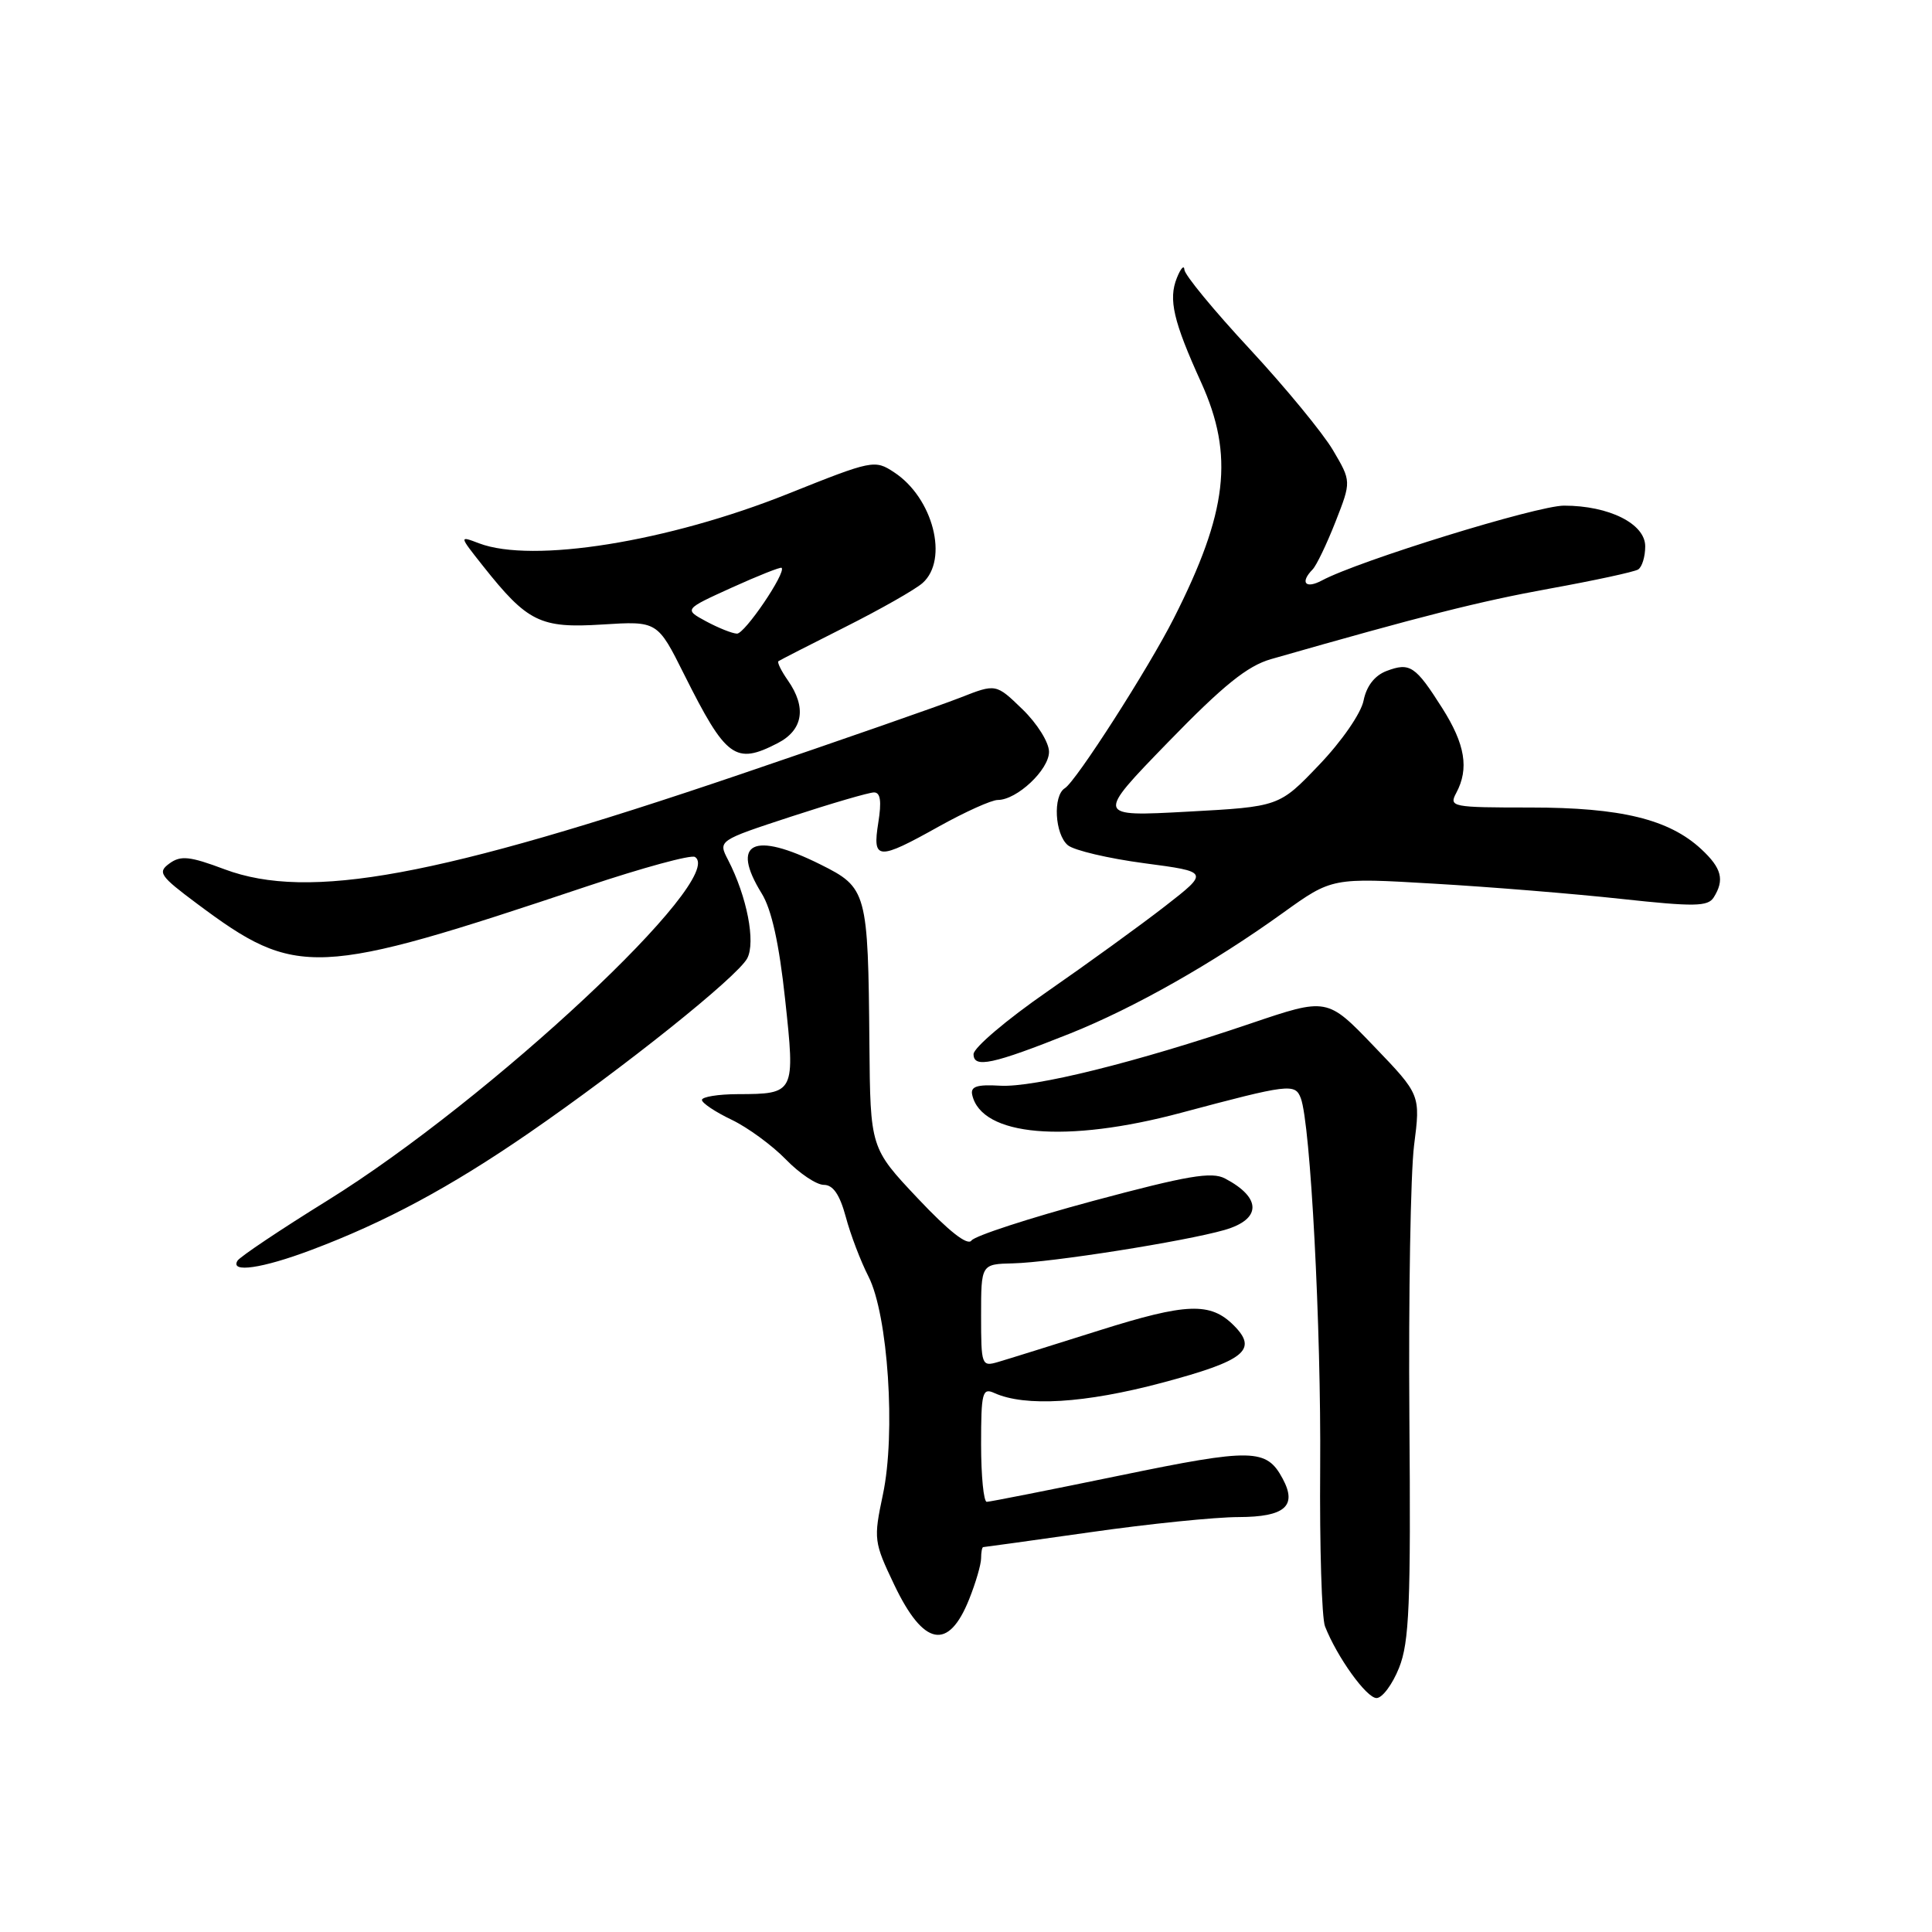 <?xml version="1.0" encoding="UTF-8" standalone="no"?>
<!DOCTYPE svg PUBLIC "-//W3C//DTD SVG 1.1//EN" "http://www.w3.org/Graphics/SVG/1.1/DTD/svg11.dtd" >
<svg xmlns="http://www.w3.org/2000/svg" xmlns:xlink="http://www.w3.org/1999/xlink" version="1.1" viewBox="0 0 256 256">
 <g >
 <path fill="currentColor"
d=" M 185.38 221.00 C 186.74 217.60 186.95 212.61 186.75 187.75 C 186.63 171.66 186.91 155.48 187.37 151.78 C 188.23 145.06 188.23 145.06 182.04 138.62 C 175.86 132.18 175.86 132.18 165.68 135.63 C 150.54 140.77 137.01 144.13 132.50 143.86 C 129.46 143.68 128.58 143.97 128.82 145.06 C 130.03 150.56 141.27 151.53 156.50 147.45 C 170.80 143.63 171.61 143.53 172.36 145.51 C 173.65 148.87 175.07 175.91 174.93 194.50 C 174.85 204.95 175.14 214.40 175.57 215.50 C 177.17 219.58 181.07 225.00 182.40 225.00 C 183.16 225.00 184.50 223.20 185.38 221.00 Z  M 128.42 211.90 C 129.29 209.73 130.00 207.29 130.00 206.48 C 130.00 205.67 130.13 205.00 130.28 205.00 C 130.43 205.00 136.84 204.11 144.53 203.02 C 152.21 201.92 161.04 201.02 164.14 201.02 C 170.25 201.00 171.91 199.56 169.97 195.95 C 167.82 191.92 165.98 191.88 148.35 195.52 C 139.08 197.43 131.16 199.00 130.75 199.00 C 130.34 199.00 130.00 195.58 130.00 191.39 C 130.00 184.51 130.17 183.86 131.75 184.58 C 135.85 186.43 143.74 185.95 153.99 183.22 C 164.94 180.30 166.73 178.87 163.48 175.62 C 160.38 172.52 157.22 172.64 145.68 176.28 C 139.53 178.22 133.49 180.11 132.25 180.47 C 130.07 181.11 130.00 180.92 130.00 174.32 C 130.00 167.50 130.00 167.50 134.25 167.40 C 139.30 167.28 156.94 164.50 162.25 162.98 C 167.16 161.57 167.20 158.72 162.33 156.16 C 160.56 155.22 157.36 155.77 144.83 159.13 C 136.40 161.40 129.15 163.76 128.72 164.38 C 128.21 165.10 125.72 163.15 121.63 158.81 C 115.32 152.12 115.32 152.12 115.20 138.31 C 115.03 118.14 114.88 117.62 108.72 114.55 C 99.82 110.11 96.75 111.62 100.93 118.39 C 102.24 120.50 103.24 125.04 104.03 132.39 C 105.38 144.87 105.34 144.96 97.75 144.98 C 95.14 144.99 93.01 145.34 93.01 145.75 C 93.02 146.16 94.78 147.34 96.94 148.37 C 99.09 149.40 102.32 151.77 104.12 153.62 C 105.92 155.48 108.19 157.00 109.16 157.00 C 110.39 157.00 111.27 158.29 112.07 161.24 C 112.69 163.58 114.05 167.14 115.08 169.15 C 117.67 174.23 118.71 189.94 116.99 198.03 C 115.74 203.96 115.78 204.31 118.51 210.03 C 122.39 218.15 125.68 218.77 128.42 211.90 Z  M 41.24 165.63 C 51.01 161.96 59.65 157.31 70.00 150.19 C 82.69 141.45 97.68 129.46 99.01 126.99 C 100.15 124.84 98.98 118.80 96.47 113.94 C 95.14 111.38 95.14 111.38 104.87 108.19 C 110.22 106.44 115.15 105.00 115.81 105.00 C 116.67 105.00 116.83 106.18 116.38 109.00 C 115.58 114.01 116.29 114.05 124.43 109.50 C 127.88 107.58 131.38 106.00 132.21 106.00 C 134.74 106.00 139.00 102.00 139.00 99.62 C 139.00 98.38 137.44 95.88 135.49 93.99 C 131.97 90.58 131.97 90.58 127.24 92.44 C 124.63 93.47 111.49 98.05 98.04 102.62 C 57.99 116.22 40.93 119.36 29.77 115.19 C 25.14 113.45 23.94 113.33 22.46 114.41 C 20.85 115.58 21.17 116.06 26.09 119.73 C 39.34 129.62 41.73 129.51 77.82 117.43 C 85.15 114.98 91.56 113.23 92.08 113.55 C 96.45 116.25 64.98 145.67 43.41 159.06 C 37.16 162.93 31.79 166.53 31.47 167.05 C 30.45 168.70 34.74 168.08 41.24 165.63 Z  M 141.83 136.93 C 150.29 133.54 160.72 127.64 170.00 120.96 C 176.50 116.29 176.50 116.29 190.00 117.09 C 197.43 117.52 208.60 118.43 214.83 119.11 C 224.50 120.16 226.30 120.13 227.07 118.92 C 228.54 116.59 228.14 115.04 225.43 112.52 C 221.15 108.55 214.77 107.00 202.79 107.00 C 192.36 107.00 191.97 106.92 192.96 105.07 C 194.68 101.85 194.15 98.63 191.10 93.82 C 187.55 88.22 186.82 87.74 183.72 88.91 C 182.15 89.51 181.07 90.90 180.68 92.83 C 180.35 94.51 177.78 98.23 174.79 101.35 C 169.50 106.89 169.50 106.89 157.35 107.55 C 145.20 108.21 145.20 108.21 154.76 98.36 C 162.10 90.80 165.28 88.24 168.41 87.34 C 188.51 81.59 195.97 79.70 205.31 78.00 C 211.26 76.92 216.55 75.78 217.06 75.46 C 217.58 75.14 218.00 73.76 218.00 72.39 C 218.00 69.40 213.21 67.00 207.24 67.00 C 203.68 67.00 180.04 74.30 175.17 76.91 C 172.98 78.08 172.22 77.20 173.93 75.45 C 174.44 74.93 175.80 72.09 176.96 69.14 C 179.06 63.78 179.06 63.78 176.62 59.64 C 175.27 57.36 170.31 51.33 165.59 46.24 C 160.86 41.15 156.97 36.43 156.94 35.74 C 156.90 35.06 156.45 35.55 155.94 36.83 C 154.80 39.67 155.47 42.56 159.17 50.70 C 163.54 60.36 162.67 67.85 155.53 81.94 C 152.15 88.61 142.59 103.52 141.10 104.44 C 139.49 105.43 139.76 110.55 141.50 112.00 C 142.32 112.68 146.87 113.75 151.61 114.38 C 160.23 115.52 160.23 115.52 154.37 120.08 C 151.14 122.59 144.11 127.68 138.75 131.40 C 133.39 135.11 129.00 138.84 129.00 139.68 C 129.00 141.58 131.52 141.04 141.83 136.93 Z  M 103.05 98.47 C 106.42 96.73 106.90 93.74 104.40 90.16 C 103.52 88.90 102.95 87.75 103.15 87.61 C 103.34 87.47 107.33 85.43 112.00 83.08 C 116.67 80.73 121.29 78.11 122.25 77.25 C 125.74 74.14 123.64 65.96 118.47 62.58 C 115.91 60.89 115.59 60.96 104.44 65.42 C 88.50 71.80 70.54 74.68 63.47 71.99 C 60.82 70.98 60.82 70.98 63.98 74.97 C 69.90 82.44 71.58 83.27 79.81 82.75 C 87.12 82.29 87.12 82.29 90.67 89.40 C 96.21 100.47 97.44 101.37 103.05 98.47 Z  M 93.56 82.33 C 90.63 80.74 90.63 80.74 96.97 77.86 C 100.46 76.28 103.43 75.10 103.57 75.24 C 104.19 75.87 98.68 84.00 97.65 83.96 C 97.02 83.94 95.18 83.20 93.56 82.33 Z "/>
</g>
</svg>